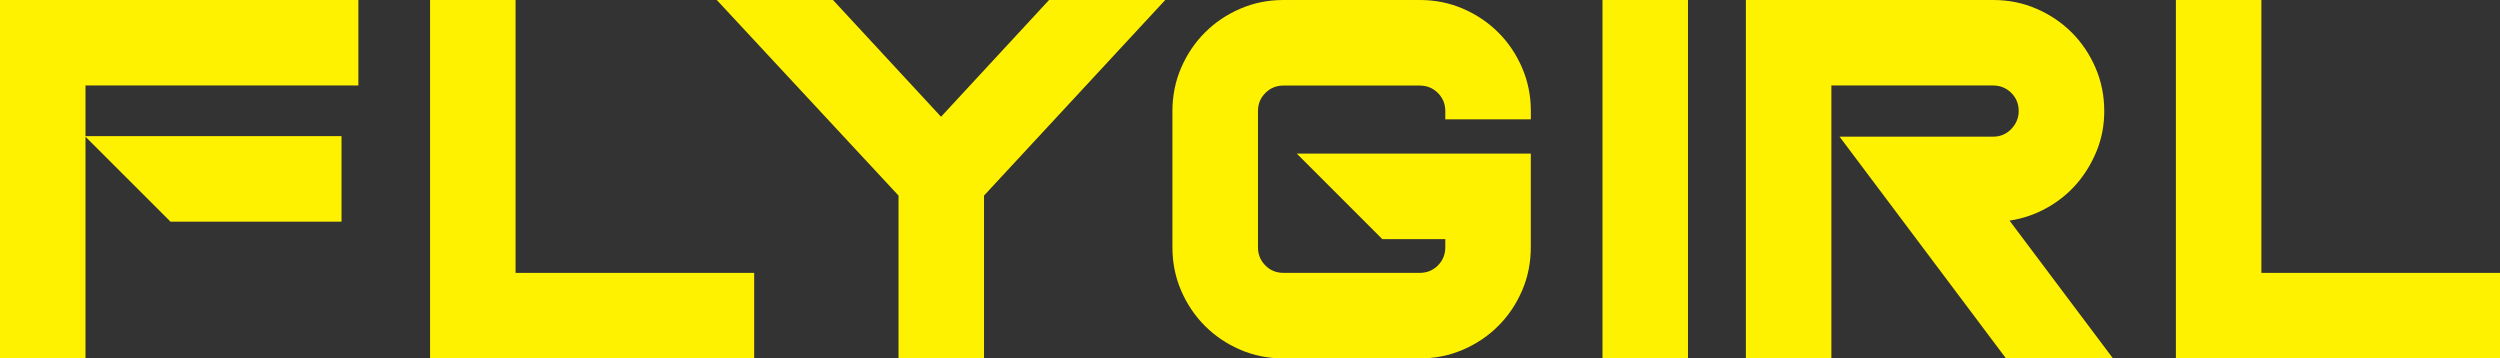 <!-- Generator: Adobe Illustrator 23.0.6, SVG Export Plug-In  -->
<svg version="1.1" xmlns="http://www.w3.org/2000/svg" xmlns:xlink="http://www.w3.org/1999/xlink" x="0px" y="0px"
	 width="442.14px" height="63.38px" viewBox="0 0 442.14 63.38" style="enable-background:new 0 0 442.14 63.38;"
	 xml:space="preserve">
<rect x="0" y="0" width="442.14" height="63.38" fill="#333333" stroke="none"/>
<style type="text/css">
	.st0{fill:#FFF200;}
</style>
<defs>
</defs>
<g>
	<path class="st0" d="M15.12,15.12v8.96H60.4v15.12H30.15L15.12,24.18v39.21H0V0h63.38v15.12H15.12z"/>
	<path class="st0" d="M133.38,48.26v15.12H76.06V0h15.12v48.26H133.38z"/>
	<path class="st0" d="M206.08,0l-32.05,34.59v28.79h-15.12V34.59L126.77,0h20.55l19.11,20.65L185.53,0H206.08z"/>
	<path class="st0" d="M255.61,21.1v-1.45c0-1.27-0.44-2.34-1.31-3.21c-0.88-0.87-1.95-1.31-3.21-1.31H227
		c-1.27,0-2.34,0.44-3.21,1.31c-0.88,0.88-1.31,1.95-1.31,3.21v24.09c0,1.27,0.44,2.34,1.31,3.21c0.87,0.88,1.95,1.31,3.21,1.31
		h24.09c1.27,0,2.34-0.44,3.21-1.31c0.87-0.87,1.31-1.95,1.31-3.21v-1.45h-11.14l-15.12-15.12h41.38v16.57
		c0,2.72-0.51,5.27-1.54,7.65c-1.03,2.39-2.43,4.47-4.21,6.25c-1.78,1.78-3.86,3.18-6.25,4.21c-2.39,1.03-4.93,1.54-7.65,1.54H227
		c-2.72,0-5.27-0.51-7.65-1.54c-2.39-1.03-4.47-2.43-6.25-4.21c-1.78-1.78-3.18-3.86-4.21-6.25c-1.03-2.38-1.54-4.93-1.54-7.65
		V19.65c0-2.72,0.51-5.27,1.54-7.65c1.03-2.38,2.43-4.47,4.21-6.25c1.78-1.78,3.86-3.18,6.25-4.21C221.73,0.51,224.28,0,227,0h24.09
		c2.72,0,5.27,0.51,7.65,1.54c2.38,1.03,4.47,2.43,6.25,4.21c1.78,1.78,3.18,3.86,4.21,6.25c1.03,2.39,1.54,4.94,1.54,7.65v1.45
		H255.61z"/>
	<path class="st0" d="M298.53,0v63.38h-15.12V0H298.53z"/>
	<path class="st0" d="M373.69,63.38h-18.92l-29.43-39.21h27.16c1.27,0,2.34-0.45,3.21-1.36c0.87-0.91,1.31-1.96,1.31-3.17
		c0-1.27-0.44-2.34-1.31-3.21c-0.88-0.87-1.95-1.31-3.21-1.31h-28.61v48.26h-15.12V0h43.73c2.72,0,5.27,0.51,7.65,1.54
		c2.38,1.03,4.47,2.43,6.25,4.21c1.78,1.78,3.18,3.86,4.21,6.25c1.03,2.39,1.54,4.94,1.54,7.65c0,2.48-0.44,4.8-1.31,6.97
		c-0.88,2.17-2.05,4.12-3.53,5.84c-1.48,1.72-3.25,3.15-5.3,4.3c-2.05,1.15-4.26,1.9-6.61,2.26L373.69,63.38z"/>
	<path class="st0" d="M442.14,48.26v15.12h-57.32V0h15.12v48.26H442.14z"/>
</g>
</svg>
